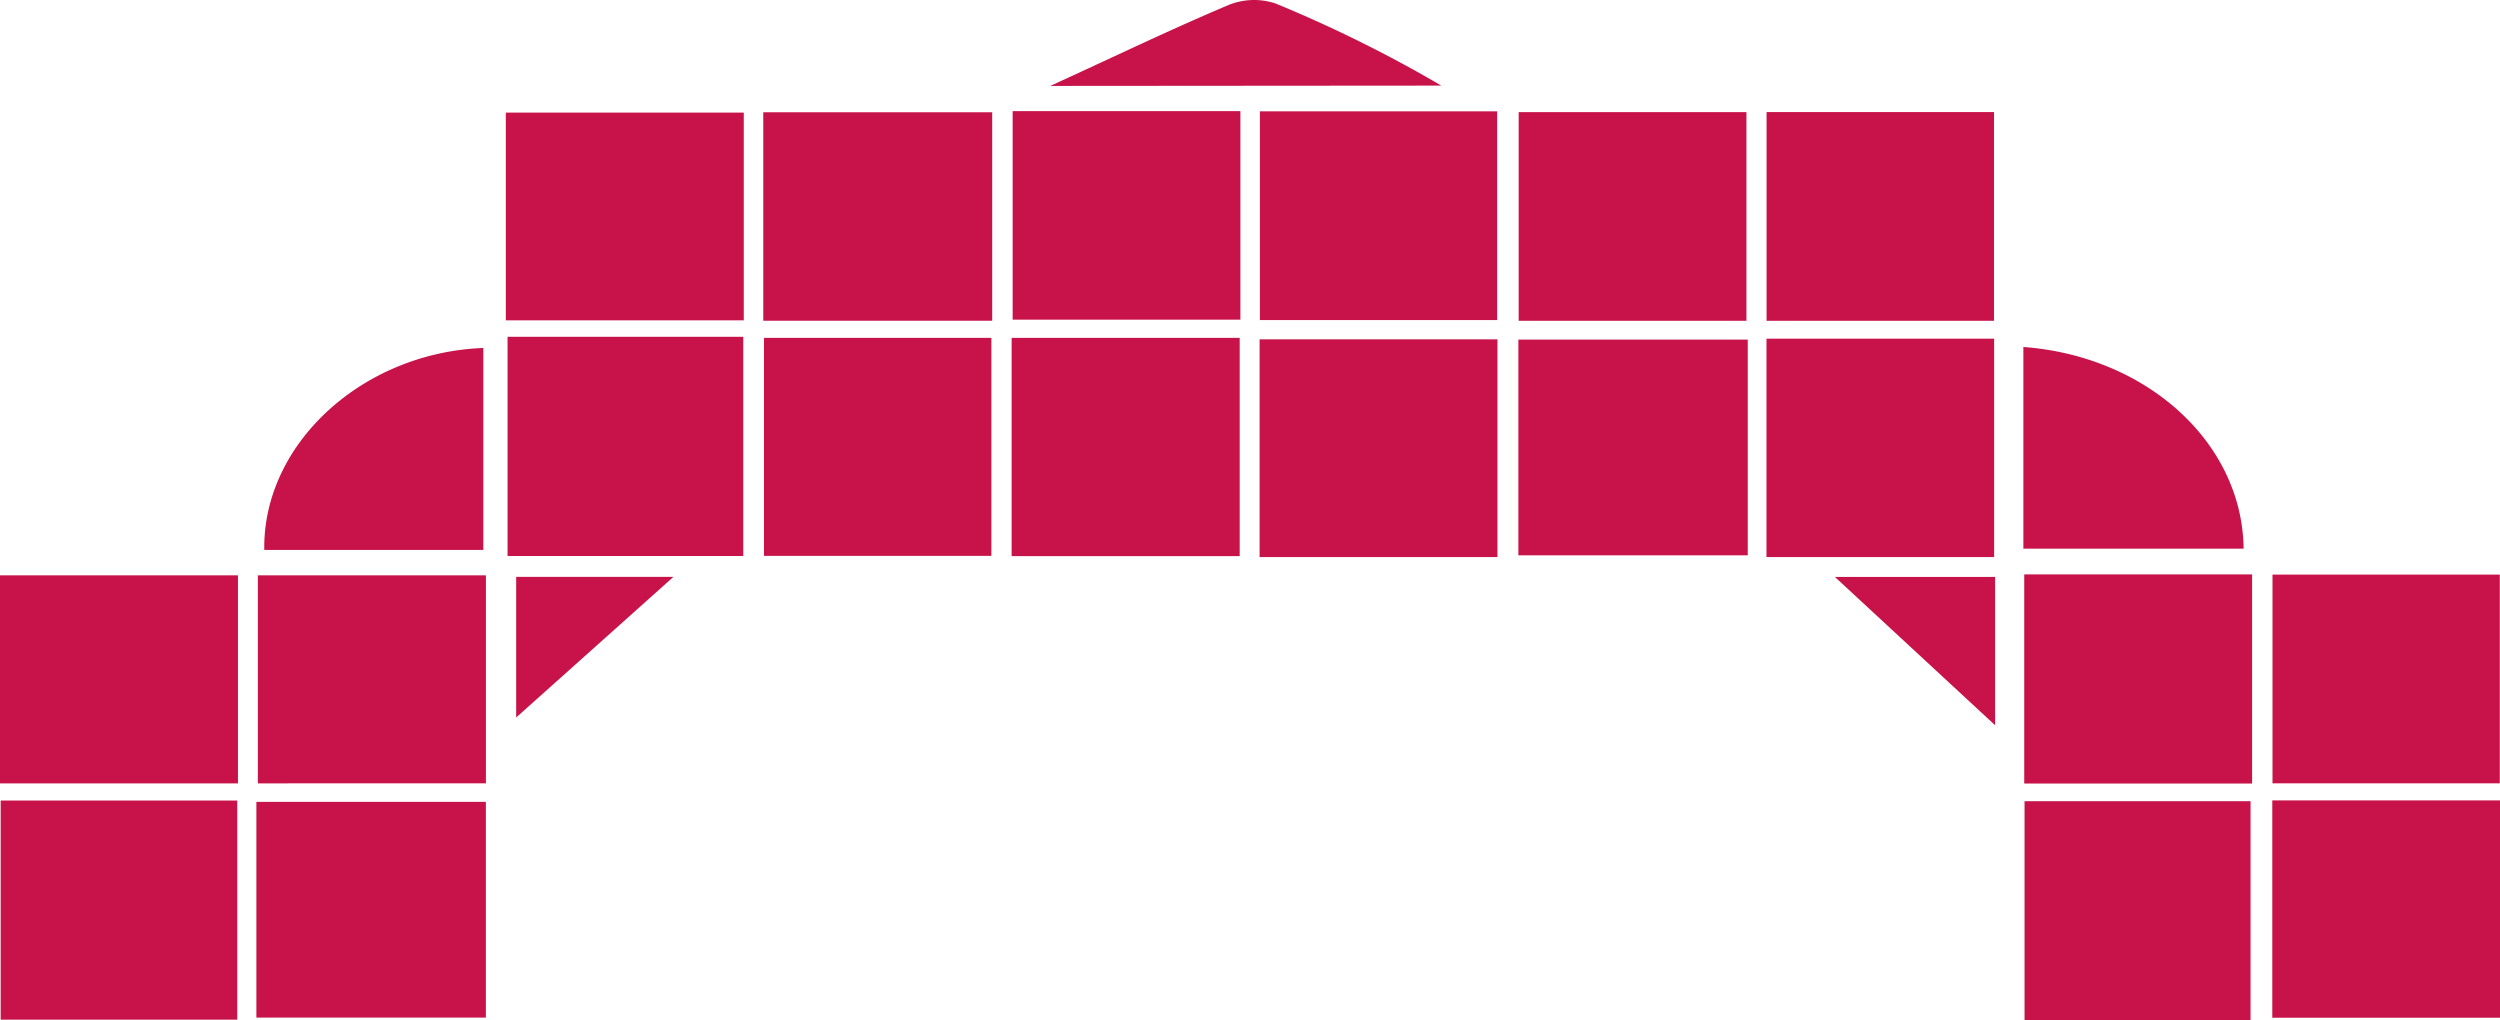 <svg width="49" height="20" fill="none" xmlns="http://www.w3.org/2000/svg"><g clip-path="url(#clip0)" fill="#C8134A"><path d="M9.949 6.601h4.619v4.296h-4.62V6.6zm19.401 4.317h-4.662V6.651h4.662v4.267zm-24.7 9.068H.013V15.69H4.65v4.296zM9.914 6.279V2.207h4.664v4.072H9.914zm14.78-4.097h4.65v4.091h-4.65V2.182zm-9.72 4.44h4.457v4.273h-4.457V6.623zm4.853 0h4.471V10.9h-4.47V6.622zm14.429.034v4.228H29.76V6.656h4.496zm4.829 4.262h-4.462v-4.28h4.462v4.28zM4.664 15.354H0v-4.078h4.664v4.078zm.361 4.591v-4.228h4.498v4.228H5.025zM44.111 20h-4.43v-4.296h4.43V20zm.426-4.312H49v4.26h-4.463v-4.26zM14.96 6.286V2.2h4.487v4.086H14.96zm4.888-4.108h4.464v4.087h-4.464V2.178zm14.382.02v4.09h-4.464v-4.09h4.463zm4.853 4.09h-4.458V2.196h4.458v4.092zm-29.56 9.066H5.054v-4.078h4.47v4.078zm34.617.003h-4.465v-4.099h4.466v4.1zm4.856-.003h-4.455v-4.092h4.455v4.091zM9.473 10.779H5.18C5.146 8.71 7.09 6.912 9.473 6.82v3.958zm30.185-3.978c2.42.18 4.291 1.873 4.317 3.953h-4.317V6.8zM20.586 1.684C21.905 1.08 22.987.558 24.097.091A1.33 1.33 0 0125 .068a26.015 26.015 0 013.25 1.61l-7.664.006zm18.518 9.624v2.907l-3.14-2.907h3.14zm-28.987-.001h3.082l-3.082 2.756v-2.756z"/></g><defs><clipPath id="clip0"><path fill="#fff" d="M0 0h49v20H0z"/></clipPath></defs></svg>